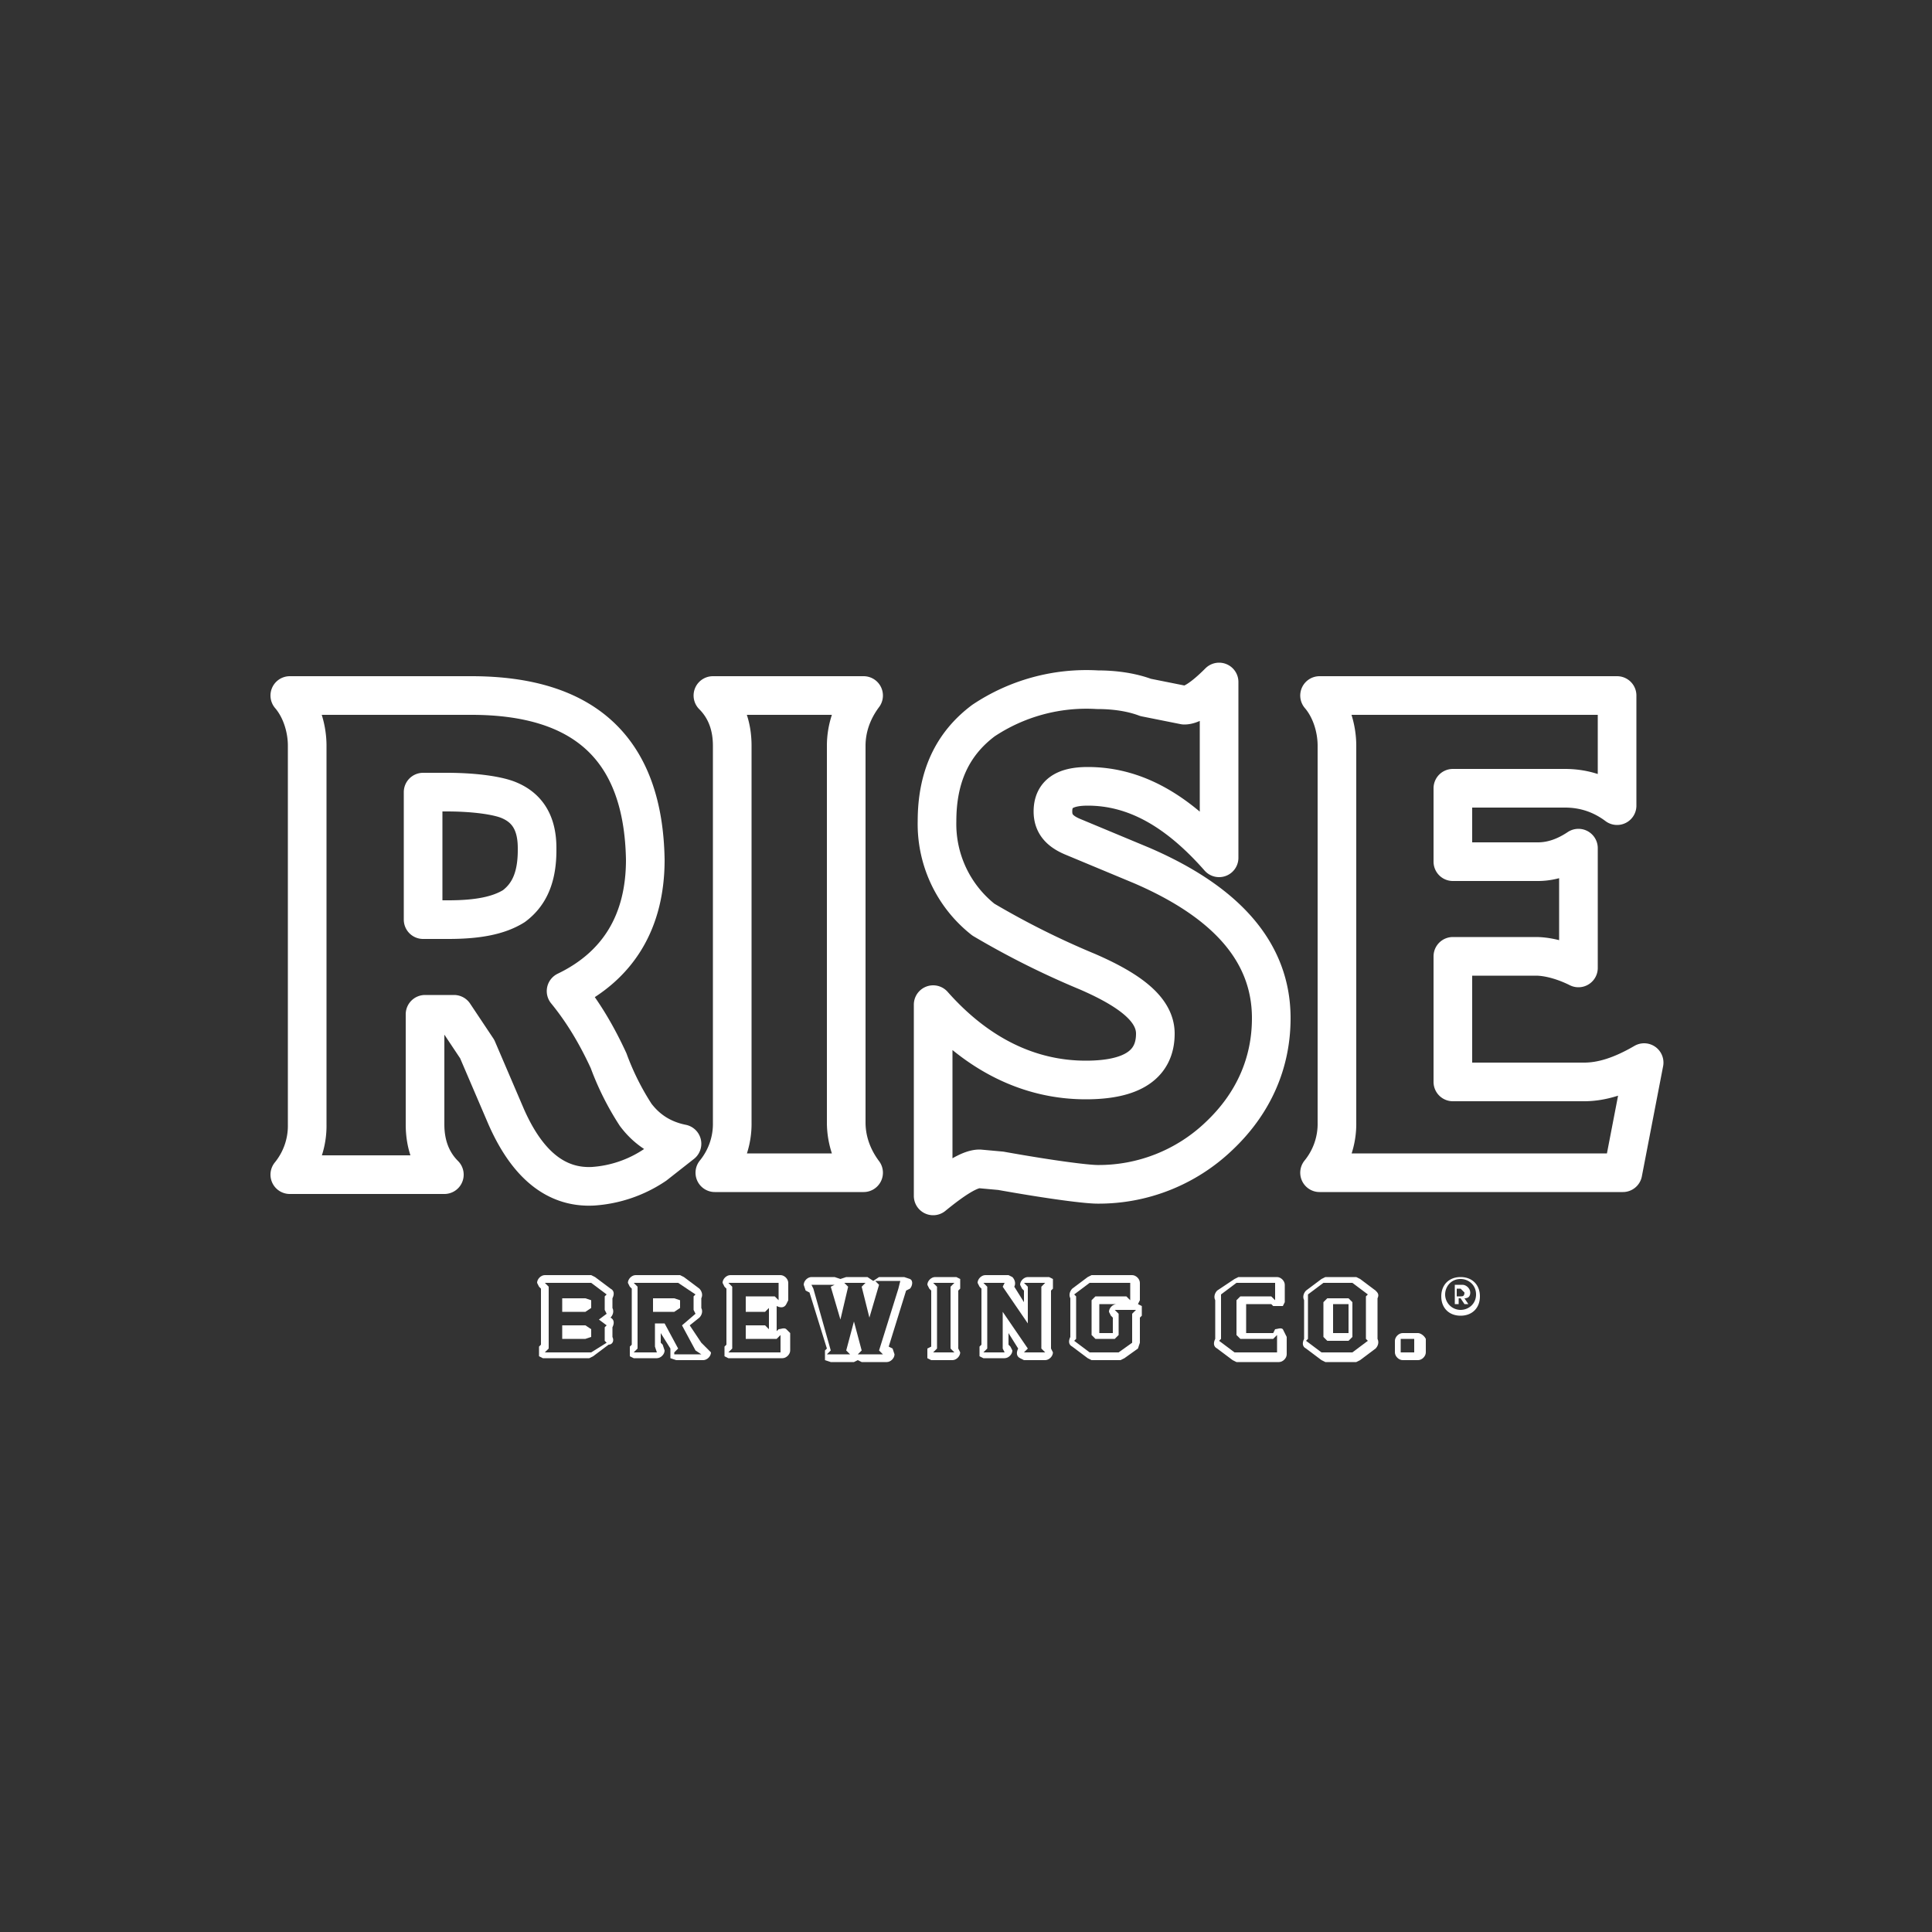 <svg xmlns="http://www.w3.org/2000/svg" viewBox="0 0 100 100"><rect x="0" y="0" width="100" height="100" fill="#333333" stroke="none"/><path fill="none" stroke="#FFF" stroke-linecap="round" stroke-linejoin="round" stroke-width="2" d="M30.7 61.4c-1.9.1-3.4-1.1-4.5-3.6l-1.5-3.5-1.2-1.8H22v5.7c0 1 .3 1.9 1 2.6h-8a4 4 0 0 0 .9-2.6V38.6c0-.9-.3-1.9-.9-2.6h9.4c5.9 0 8.9 2.8 9 8.5 0 3.2-1.4 5.5-4.1 6.8.9 1.1 1.6 2.3 2.2 3.6a14 14 0 0 0 1.4 2.8c.6.8 1.4 1.3 2.4 1.5l-1.4 1.1a6.5 6.5 0 0 1-3.2 1.1zM23.1 41h-1.2v6.6h1.3c1.5 0 2.6-.2 3.4-.7.8-.6 1.2-1.5 1.2-2.9v-.1c0-1.3-.5-2.1-1.5-2.5-.5-.2-1.6-.4-3.2-.4zM37 60.7a4 4 0 0 0 .9-2.6V38.6c0-1-.3-1.9-1-2.6h7.8c-.6.8-.9 1.7-.9 2.6v19.5c0 .9.3 1.8.9 2.6H37zm19.8.6c-.5 0-2.2-.2-5-.7l-1.1-.1c-.5 0-1.3.5-2.4 1.4V52c2.3 2.6 5 3.9 7.9 3.9 2.4 0 3.6-.8 3.6-2.4 0-1.2-1.2-2.2-3.5-3.2a42.9 42.9 0 0 1-5.4-2.7 6.3 6.3 0 0 1-2.4-5.1c0-2.3.8-4 2.4-5.2a9.6 9.6 0 0 1 5.9-1.6c.8 0 1.7.1 2.5.4l2 .4c.4 0 1-.4 1.8-1.2v9.1c-2.2-2.5-4.4-3.7-6.8-3.7-1.2 0-1.8.4-1.8 1.3 0 .6.3 1 1 1.3l3.6 1.5c4.4 1.9 6.7 4.5 6.7 7.9 0 2.3-.9 4.4-2.7 6.1a9 9 0 0 1-6.3 2.5zm27.2-.6H68.3a4 4 0 0 0 .9-2.6V38.6c0-.9-.3-1.9-.9-2.6h15.4v5.7c-.8-.6-1.7-.9-2.7-.9h-5.8v3.8h4.4c.8 0 1.5-.3 2.1-.7v6.2c-.8-.4-1.6-.6-2.2-.6h-4.3V56H82c.9 0 1.9-.3 3.1-1L84 60.7z"/><g fill="#FFF"><path d="M29.1 68.6v.7h1.2l.3-.1v-.4l-.3-.2zm0-1.4v.7h1.2l.3-.2v-.4l-.3-.1z"/><path d="M31.7 69.2v-.5c.1-.2.1-.4-.1-.5.1-.1.2-.3.1-.5v-.5c.1-.2.1-.4-.1-.5l-.8-.6-.2-.1h-2.4c-.2 0-.4.2-.4.4l.1.2.1.1v2.9l-.1.1v.5l.2.1h2.4l.2-.1.8-.6c.2 0 .3-.2.2-.4zm-.3-1.2l-.4.3.4.3-.1.1v.7l.1.1-.8.5h-2.4l.2-.2v-3.2l-.2-.2h2.4l.8.6-.1.1v.7l.1.2z"/></g><g fill="#FFF"><path d="M33.8 67.2v.7h1.1l.3-.2v-.4l-.3-.1z"/><path d="M36.5 69.7l-.2-.2-.6-.9.5-.4c.1-.1.2-.3.1-.5v-.5c.1-.2 0-.4-.1-.5l-.8-.6-.2-.1h-2.3c-.2 0-.4.2-.4.4l.1.2.1.1v2.9l-.1.1v.5l.2.1H34c.2 0 .4-.2.4-.4l-.1-.3-.1-.1V69l.5.8v.5l.3.1h1.4c.2 0 .4-.2.4-.4l-.3-.3zm-1.6.3l.2-.2-.7-1.3h-.5v1.2l.1.3h-1.2l.2-.2v-3.2l-.2-.2h2.3l.9.6-.1.1v.7l.1.2-.7.6.7 1.3.3.2h-1.4z"/></g><path fill="#FFF" d="M40.7 68.8c-.1-.1-.3 0-.4 0l-.1.1v-1.3c.2.1.4.1.5-.1l.1-.2v-.9c0-.2-.2-.4-.4-.4h-2.6c-.2 0-.4.2-.4.4l.1.2.1.1v2.9l-.1.1v.5l.2.1h2.8c.2 0 .4-.2.4-.4V69l-.2-.2zm-.2 1.2h-2.8l.2-.2v-3.2l-.2-.2h2.6v.9l-.2-.2h-1.5v.8h1l.2-.2v1.1l-.2-.2h-1v.7h1.6l.2-.2v.9z"/><g fill="#FFF"><path d="M46.8 66.1h-1.3l-.3.2-.3-.2h-1.1l-.3.1-.3-.1H42c-.2 0-.4.2-.4.4l.1.3.2.1.9 2.9-.1.1v.5l.3.1h1.2l.2-.1.2.1h1.3c.2 0 .4-.2.4-.4l-.1-.3-.2-.1.9-2.9.2-.1c.1-.1.2-.4 0-.5l-.3-.1zm-.3.6l-1 3.2.2.2h-1.3l.2-.2-.4-1.5-.4 1.5.2.2h-1.2l.2-.2-.9-3.2-.1-.2h1.2l-.2.1.5 1.7.4-1.7-.2-.2h1.1l-.2.2.4 1.6.5-1.7-.2-.2h1.3l-.1.4zm3.1 3v-2.9l.1-.1v-.5l-.2-.1h-1.1c-.2 0-.4.2-.4.4l.1.2.1.1v2.9l-.2.1v.5l.2.1h1.1c.2 0 .4-.2.4-.4l-.1-.2v-.1zm-.2.3h-1.1l.2-.2v-3.2l-.2-.2h1.1l-.2.2v3.2l.2.2zm5-.3v-2.9l.1-.1v-.5l-.2-.1h-1.1c-.2 0-.4.2-.4.4l.1.2.1.1v.6l-.5-.8c.1-.2 0-.4-.1-.5l-.2-.1H51c-.2 0-.4.2-.4.4l.1.2.1.1v2.9l-.1.1v.5l.2.1H52c.2 0 .4-.2.4-.4l-.1-.2-.1-.1V69l.5.8c-.1.2-.1.4.1.5l.2.1h1.1c.2 0 .4-.2.4-.4l-.1-.2v-.1zm-.3.3H53l.2-.2-1.3-1.9v1.9l.1.2h-1.1l.2-.2v-3.2l-.2-.2H52l-.1.2 1.3 1.9v-1.9l-.2-.2h1.1l-.2.2v3.2l.2.2zm4.8-2.5l.1-.2v-.9c0-.2-.2-.4-.4-.4h-2.1l-.2.1-.8.6c-.1.1-.2.3-.1.5v2c-.1.2-.1.4.1.5l.8.6.2.1H58l.2-.1.7-.5.1-.3v-1.3l.1-.1v-.5l-.2-.1zm-.3 2l-.7.5h-1.5l-.8-.6.1-.1v-2.2l-.1-.1.8-.6h2.1v.9l-.2-.2h-1.6l-.2.2v1.8l.2.2h1l.2-.2V68l-.2-.2h1.1l-.2.2v1.5zm-1.1-1.4l.1.1v.8h-.7v-1.5h1.4-.5c-.2 0-.4.2-.4.4l.1.2zm8.9.7c-.1-.1-.3 0-.4 0l-.1.2h-1.4v-1.5h1.3l.1.1h.5l.1-.2v-.9c0-.2-.2-.4-.4-.4h-2l-.2.1-.9.6c-.1.1-.2.3-.1.5v2c-.1.2-.1.4.1.5l.8.6.2.1h2.2c.2 0 .4-.2.4-.4v-.9l-.2-.4zm-.3 1.2h-2.2l-.8-.6.1-.1V67l.8-.6h2v.9l-.2-.2h-1.6l-.2.2v1.8l.2.2h1.7l.2-.2v.9zm2.6-2.8l-.2.2v1.8l.2.2h1.1l.2-.2v-1.8l-.2-.2h-1.1zm1.1 1.8H69v-1.5h.8V69z"/><path d="M71.3 67.2c.1-.2 0-.3-.1-.4l-.8-.6-.2-.1h-1.6l-.2.1-.8.6c-.1.1-.2.3-.1.5v2c-.1.2-.1.4.1.5l.8.6.2.1h1.6l.2-.1.8-.6c.1-.1.2-.3.1-.5v-2.1zM70 70h-1.6l-.8-.6.1-.1V67l.8-.6H70l.8.6-.1.1v2.2l.1.1-.8.6zm3.4-1h-.8c-.2 0-.4.2-.4.4v.6c0 .2.2.4.4.4h.8c.2 0 .4-.2.4-.4v-.7c-.1-.2-.3-.3-.4-.3zm-.2 1h-.7v-.7h.7v.7zm2.9-3.1c0-.2-.2-.4-.4-.4h-.4v1h.2v-.3h.1l.2.3h.2l-.2-.3c.2 0 .3-.1.3-.3zm-.5.2h-.2v-.4h.2l.2.2c0 .2-.1.2-.2.2z"/><path d="M75.6 66.1c-.6 0-1 .4-1 1s.4 1 1 1 1-.4 1-1-.4-1-1-1zm0 1.7a.8.8 0 0 1-.8-.8c0-.4.3-.8.8-.8.4 0 .8.3.8.8s-.4.8-.8.8z"/></g></svg>